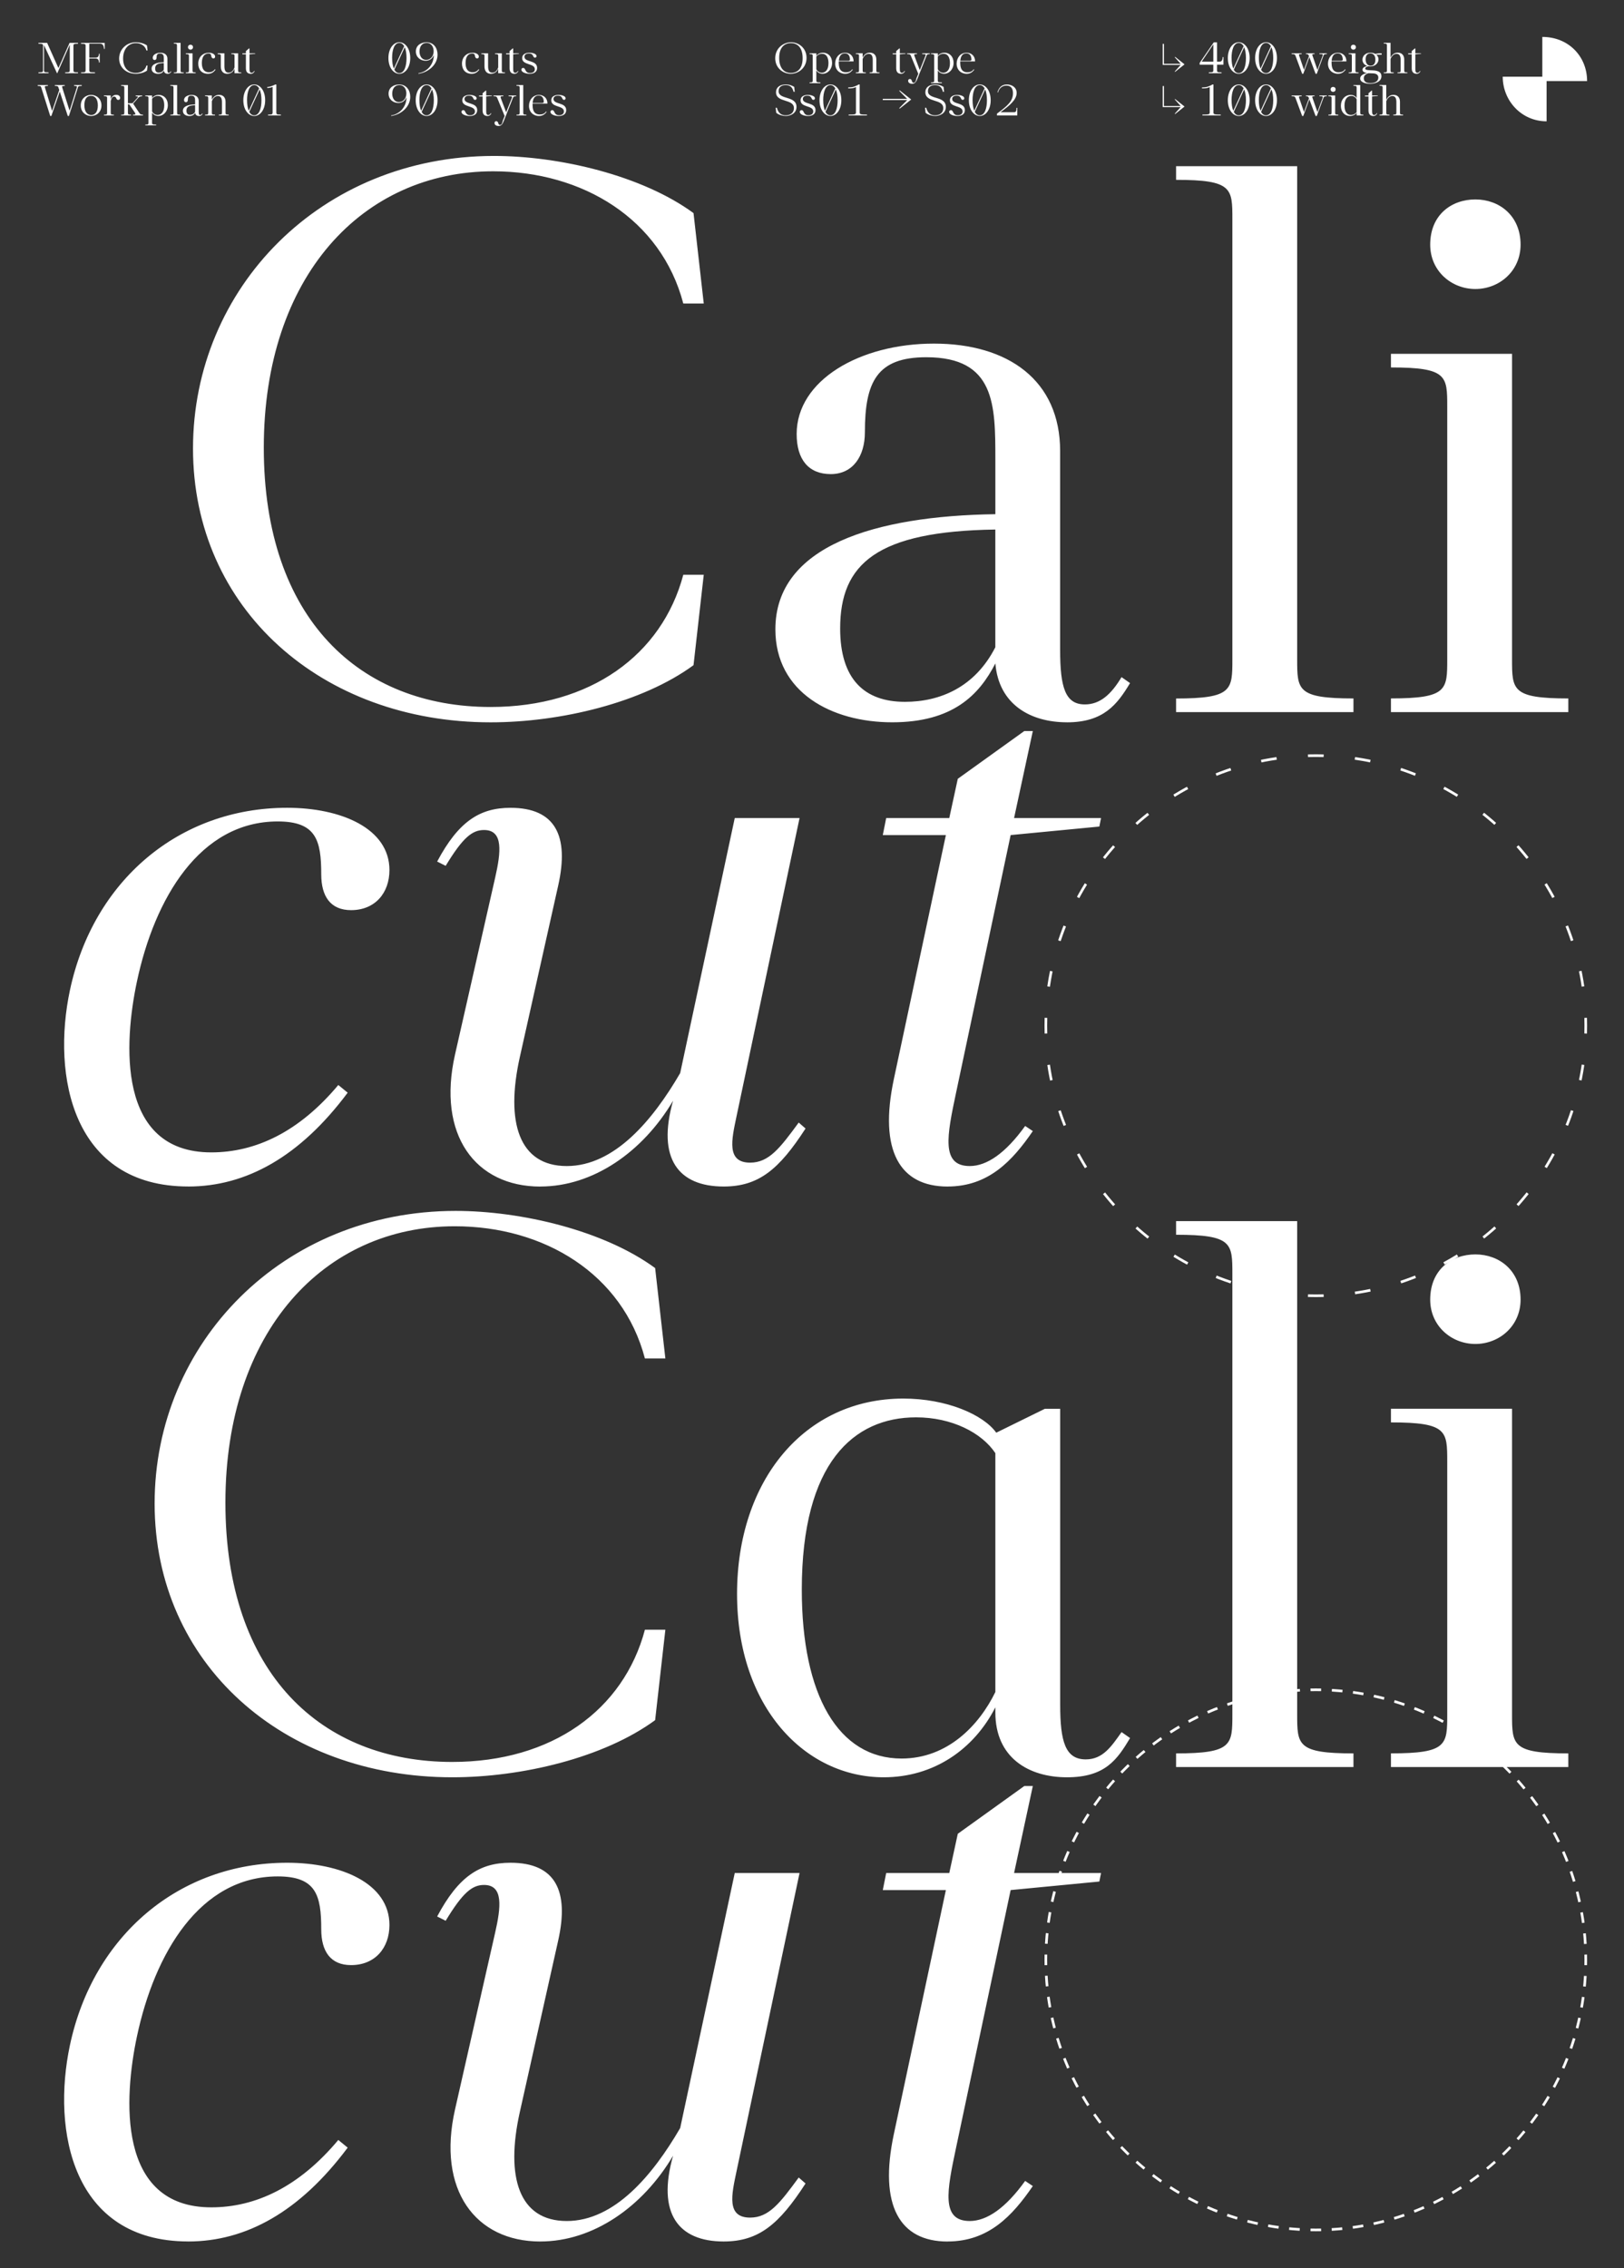 <?xml version="1.0" encoding="UTF-8"?>
<svg id="Calque_1" data-name="Calque 1" xmlns="http://www.w3.org/2000/svg" xmlns:xlink="http://www.w3.org/1999/xlink" viewBox="0 0 616 860">
  <rect x="0" y="0" width="616" height="860" fill="#333333" stroke="none"/>
  <defs>
    <style>
      .cls-1 {
        clip-path: url(#clippath);
      }

      .cls-2, .cls-3, .cls-4, .cls-5 {
        fill: none;
      }

      .cls-2, .cls-6 {
        stroke-width: 0px;
      }

      .cls-7 {
        clip-path: url(#clippath-1);
      }

      .cls-3 {
        stroke-dasharray: 0 0 5.94 11.94;
      }

      .cls-3, .cls-4, .cls-5 {
        stroke: #fff;
        stroke-miterlimit: 1;
      }

      .cls-5 {
        stroke-dasharray: 0 0 4.02 4.02;
      }

      .cls-6 {
        fill: #fff;
      }
    </style>
    <clipPath id="clippath">
      <rect class="cls-2" width="616" height="860"/>
    </clipPath>
    <clipPath id="clippath-1">
      <rect class="cls-2" width="616" height="860"/>
    </clipPath>
  </defs>
  <g class="cls-1">
    <g class="cls-7">
      <path class="cls-6" d="M101.68,43.76h4.86v-.32c-1.73,0-1.73-.18-1.73-.9v-10.51h-.36c-1.15.54-2.14.95-3.08.95v.36c.74,0,1.39-.11,2.03-.38v9.58c0,.72,0,.9-1.73.9v.32ZM94.55,42.43l3.94-8.53c.47,1.06.68,2.52.68,4.1,0,3.08-.83,5.72-2.74,5.72-.83,0-1.44-.49-1.89-1.3M93.7,38c0-3.08.83-5.72,2.74-5.72.79,0,1.4.47,1.84,1.22l-3.92,8.5c-.45-1.04-.65-2.47-.65-4M96.44,43.98c2.23,0,4.14-2.38,4.14-5.98s-1.91-5.98-4.14-5.98-4.14,2.38-4.14,5.98,1.91,5.98,4.14,5.98M77.81,43.76h3.74v-.29c-1.19,0-1.19-.18-1.19-.83v-4.27c.41-1.06,1.17-1.96,2.3-1.96,1.04,0,1.53.76,1.53,2.3v3.92c0,.65,0,.83-1.19.83v.29h3.74v-.29c-1.19,0-1.19-.18-1.19-.83v-4.05c0-1.6-.9-2.61-2.43-2.61-1.3,0-2.12.65-2.77,1.85v-1.64h-2.56v.29c1.19,0,1.19.18,1.19.83v5.33c0,.65,0,.83-1.19.83v.29ZM70.72,42c0-1.37.77-2.05,3.28-2.09v2.48c-.43.85-1.17,1.15-1.91,1.15-.86,0-1.37-.49-1.37-1.55M75.51,43.98c.77,0,1.06-.38,1.33-.83l-.18-.13c-.22.36-.45.58-.77.58-.41,0-.52-.36-.52-1.15v-4.19c0-1.49-1.1-2.27-2.66-2.27s-2.9.77-2.9,1.91c0,.54.25.85.72.85s.72-.38.72-.88c0-1.06.25-1.58,1.3-1.58,1.46,0,1.46,1.01,1.46,2.16v1.15c-2.54.04-4.64.67-4.64,2.43,0,1.33,1.19,1.96,2.47,1.96s1.84-.58,2.18-1.24c.07.86.74,1.24,1.51,1.24M64.63,43.76h3.74v-.29c-1.19,0-1.19-.18-1.19-.83v-10.4h-2.56v.29c1.19,0,1.19.18,1.19.83v9.29c0,.65,0,.83-1.19.83v.29ZM57.69,42.28v-4.84c.38-.52,1.15-1.06,2.18-1.06,1.58,0,2.43,1.35,2.43,3.55,0,2.7-1.28,3.65-2.54,3.65-1.01,0-1.69-.63-2.07-1.3M55.13,47.54h4.1v-.29c-1.55,0-1.55-.18-1.55-.83v-3.71c.4.65,1.19,1.26,2.36,1.26,2,0,3.62-1.73,3.62-4.14s-1.53-3.85-3.46-3.85c-1.08,0-2.02.49-2.52,1.21v-.99h-2.56v.29c1.19,0,1.19.18,1.19.83v9.11c0,.65,0,.83-1.19.83v.29ZM45.97,43.76h3.74v-.29c-1.19,0-1.19-.18-1.19-.83v-3.1h.5l2.09,3.1c.5.74.2.83-.68.83v.29h3.82v-.29c-.85,0-1.06-.13-1.44-.68l-2.32-3.49,2.03-2.3c.41-.47,1.01-.5,1.4-.5v-.29h-2.45v.29c.68,0,1.08.07.77.43l-1.96,2.2h-1.76v-6.88h-2.56v.29c1.19,0,1.19.18,1.19.83v9.29c0,.65,0,.83-1.19.83v.29ZM39.45,43.76h3.74v-.29c-1.19,0-1.19-.18-1.19-.83v-4.36c.29-.94.54-1.66,1.31-1.66,1.01,0,.59,1.26,1.55,1.26.41,0,.7-.25.7-.76,0-.65-.5-1.15-1.46-1.15-1.17,0-1.76.72-2.11,1.66v-1.44h-2.56v.29c1.19,0,1.19.18,1.19.83v5.33c0,.65,0,.83-1.19.83v.29ZM32,39.85c0-2.54,1.1-3.51,2.5-3.51,1.51,0,2.61,1.12,2.61,3.65s-1.1,3.62-2.5,3.62c-1.51,0-2.61-1.22-2.61-3.76M34.56,43.98c1.96,0,3.92-1.4,3.92-4s-1.96-4-3.92-4-3.92,1.4-3.92,4,1.96,4,3.92,4M22.19,33.28l.29.85-2.72,7.94-2.68-8.78c-.16-.56-.14-.72,1.08-.72v-.32h-3.85v.32c1.12,0,1.19.14,1.37.72l3.37,10.69h.43l3.19-9.25,3.04,9.25h.43l3.37-10.69c.18-.56.23-.72,1.49-.72v-.32h-2.88v.32c1.15,0,1.17.16.99.72l-2.72,8.69-2.75-8.69c-.18-.56-.18-.72.9-.72v-.32h-3.73v.32c1.12,0,1.19.14,1.39.72"/>
      <path class="cls-6" d="M95.09,27.98c.83,0,1.17-.4,1.49-.97l-.18-.11c-.27.5-.59.7-.99.7-.67,0-.77-.58-.77-1.6v-5.44l2.16-.18v-.18h-2.16v-1.84h-.18l-1.19,1.01v.83h-1.33v.36h1.33v5.33c0,1.4.68,2.09,1.82,2.09M86.18,27.98c1.37,0,2.34-.77,2.77-1.93v1.71h2.56v-.29c-1.19,0-1.19-.18-1.19-.83v-6.44h-2.56v.29c1.19,0,1.19.18,1.19.83v4.27c-.41,1.06-1.04,1.96-2.21,1.96s-1.62-.79-1.62-2.48v-4.86h-2.56v.29c1.19,0,1.19.18,1.19.83v3.87c0,1.71.88,2.79,2.43,2.79M78.85,27.98c1.13,0,2.11-.4,2.9-1.58l-.22-.16c-.67.92-1.48,1.17-2.27,1.17-1.55,0-2.7-.95-2.7-3.51,0-2.38.99-3.62,2.56-3.62.81,0,.92.4,1.06,1.13.07.4.31.74.77.74.36,0,.65-.22.65-.67,0-.9-1.08-1.49-2.39-1.49-2.16,0-4.01,1.53-4.01,4.16,0,2.25,1.35,3.83,3.65,3.83M71.31,17.9c0,.56.45.94.95.94s.95-.38.95-.94c0-.61-.45-.95-.95-.95s-.95.32-.95.95M70.48,27.76h3.74v-.29c-1.19,0-1.19-.18-1.19-.83v-6.44h-2.56v.29c1.19,0,1.19.18,1.19.83v5.33c0,.65,0,.83-1.19.83v.29ZM65.95,27.76h3.74v-.29c-1.19,0-1.19-.18-1.19-.83v-10.4h-2.56v.29c1.19,0,1.19.18,1.19.83v9.29c0,.65,0,.83-1.19.83v.29ZM58.85,26c0-1.37.77-2.05,3.28-2.09v2.48c-.43.85-1.17,1.15-1.91,1.15-.86,0-1.37-.49-1.37-1.55M63.64,27.98c.77,0,1.06-.38,1.33-.83l-.18-.13c-.22.36-.45.58-.77.58-.41,0-.52-.36-.52-1.15v-4.19c0-1.49-1.1-2.27-2.66-2.27s-2.9.77-2.9,1.91c0,.54.25.85.72.85s.72-.38.72-.88c0-1.06.25-1.58,1.3-1.58,1.46,0,1.46,1.01,1.46,2.16v1.15c-2.54.04-4.64.67-4.64,2.43,0,1.33,1.19,1.96,2.47,1.96s1.84-.58,2.18-1.24c.07.86.74,1.24,1.51,1.24M51.48,27.98c1.48,0,3.2-.41,4.28-1.21l.22-1.91h-.43c-.45,1.69-1.96,2.79-4.07,2.79-2.75,0-4.79-1.85-4.79-5.47s2.09-5.83,4.84-5.83c1.89,0,3.55,1.01,4.01,2.79h.43l-.22-1.91c-1.08-.79-2.83-1.21-4.21-1.21-3.65,0-6.35,2.79-6.35,6.17s2.72,5.78,6.28,5.78M30.74,27.76h5.29v-.32c-2.16,0-2.16-.18-2.16-.9v-4.37h2.32c.59,0,1.33.14,1.33,1.53h.29v-3.31h-.29c0,1.31-.74,1.48-1.33,1.48h-2.32v-5.33h3.91c.61,0,1.51,0,1.69,2.02h.25v-2.3h-8.98v.32c1.73,0,1.73.18,1.73.9v9.07c0,.72,0,.9-1.73.9v.32ZM14.58,27.76h3.82v-.32c-1.73,0-1.73-.18-1.73-.9v-9.47l4.95,10.69h.11l4.73-10.8v9.58c0,.72,0,.9-1.73.9v.32h4.86v-.32c-1.73,0-1.73-.18-1.73-.9v-9.07c0-.72,0-.9,1.73-.9v-.32h-3.2l-4.23,9.56-4.28-9.56h-3.29v.32c1.73,0,1.73.18,1.73.9v9.07c0,.72,0,.9-1.73.9v.32Z"/>
      <path class="cls-6" d="M523.28,43.76h3.74v-.29c-1.19,0-1.19-.18-1.19-.83v-4.27c.41-1.06,1.17-1.96,2.3-1.96,1.04,0,1.53.76,1.53,2.3v3.92c0,.65,0,.83-1.19.83v.29h3.74v-.29c-1.19,0-1.19-.18-1.19-.83v-4.05c0-1.6-.9-2.61-2.43-2.61-1.3,0-2.12.65-2.77,1.85v-5.6h-2.56v.29c1.19,0,1.19.18,1.19.83v9.29c0,.65,0,.83-1.19.83v.29ZM520.9,43.98c.83,0,1.17-.4,1.49-.97l-.18-.11c-.27.5-.59.7-.99.7-.67,0-.77-.58-.77-1.6v-5.44l2.16-.18v-.18h-2.16v-1.84h-.18l-1.19,1.01v.83h-1.33v.36h1.33v5.33c0,1.4.68,2.09,1.82,2.09M509.98,40.03c0-2.7,1.26-3.65,2.59-3.65.94,0,1.62.49,2.02,1.26v4.9c-.4.52-1.15,1.04-2.18,1.04-1.58,0-2.43-1.35-2.43-3.55M512.07,43.98c1.06,0,2.02-.49,2.52-1.19v.97h2.56v-.29c-1.19,0-1.19-.18-1.19-.83v-10.4h-2.56v.29c1.19,0,1.19.18,1.19.83v3.85c-.38-.7-1.15-1.22-2.29-1.22-2.11,0-3.69,1.73-3.69,4.14s1.53,3.85,3.46,3.85M504.72,33.9c0,.56.45.94.95.94s.95-.38.95-.94c0-.61-.45-.95-.95-.95s-.95.32-.95.95M503.89,43.76h3.74v-.29c-1.19,0-1.19-.18-1.19-.83v-6.44h-2.56v.29c1.19,0,1.19.18,1.19.83v5.33c0,.65,0,.83-1.19.83v.29ZM496.49,37.21l.02.04-1.89,5.22-1.8-5.26c-.22-.61-.25-.72.9-.72v-.29h-3.78v.29c1.12,0,1.26.16,1.48.72l2.5,6.77h.43l2.3-6.32,2.36,6.32h.45l2.5-6.77c.22-.58.38-.72,1.31-.72v-.29h-2.79v.29c1.39,0,1.4.07,1.17.72l-1.93,5.29-1.84-5.29c-.22-.61-.23-.72.72-.72v-.29h-3.24v.29c.79,0,.88.11,1.12.72M478.33,42.43l3.94-8.53c.47,1.06.68,2.52.68,4.1,0,3.08-.83,5.72-2.74,5.72-.83,0-1.44-.49-1.89-1.3M477.49,38c0-3.08.83-5.72,2.74-5.72.79,0,1.4.47,1.84,1.22l-3.92,8.5c-.45-1.04-.65-2.47-.65-4M480.22,43.98c2.23,0,4.14-2.38,4.14-5.98s-1.91-5.98-4.14-5.98-4.14,2.38-4.14,5.98,1.91,5.98,4.14,5.98M467.98,42.43l3.94-8.53c.47,1.06.68,2.52.68,4.1,0,3.08-.83,5.72-2.74,5.72-.83,0-1.44-.49-1.89-1.3M467.14,38c0-3.08.83-5.72,2.74-5.72.79,0,1.4.47,1.84,1.22l-3.92,8.5c-.45-1.04-.65-2.47-.65-4M469.87,43.98c2.23,0,4.14-2.38,4.14-5.98s-1.91-5.98-4.14-5.98-4.14,2.38-4.14,5.98,1.91,5.98,4.14,5.98M456.09,43.76h6.95v-.32c-2.77,0-2.77-.18-2.77-.9v-10.51h-.36c-1.15.65-2.14,1.13-3.98,1.13v.36c1.53,0,2.27-.16,2.93-.52v9.54c0,.72,0,.9-2.77.9v.32ZM441.49,32.62h-.47v7.99h6.82l-2.27,2.52.18.11,3.56-2.84-3.56-2.84-.18.11,2.27,2.52h-6.35v-7.56Z"/>
      <path class="cls-6" d="M537.3,27.98c.83,0,1.17-.4,1.49-.97l-.18-.11c-.27.5-.59.7-.99.7-.67,0-.77-.58-.77-1.6v-5.44l2.16-.18v-.18h-2.16v-1.84h-.18l-1.19,1.01v.83h-1.33v.36h1.33v5.33c0,1.4.68,2.09,1.82,2.09M524.9,27.76h3.74v-.29c-1.19,0-1.19-.18-1.19-.83v-4.27c.41-1.06,1.17-1.96,2.3-1.96,1.04,0,1.53.76,1.53,2.3v3.92c0,.65,0,.83-1.19.83v.29h3.74v-.29c-1.19,0-1.19-.18-1.19-.83v-4.05c0-1.6-.9-2.61-2.43-2.61-1.3,0-2.12.65-2.77,1.85v-5.6h-2.56v.29c1.19,0,1.19.18,1.19.83v9.29c0,.65,0,.83-1.19.83v.29ZM517.99,22.5c0-1.62.85-2.27,1.84-2.27s1.87.74,1.87,2.38-.81,2.32-1.8,2.32c-1.04,0-1.91-.79-1.91-2.43M517.3,29.69c0-.92.54-1.57,1.8-1.94.09.02.18.02.27.02l1.15.04c.74.02,2.29.09,2.29,1.62,0,1.33-1.17,2.09-2.99,2.09s-2.52-.74-2.52-1.82M519.62,31.76c2.11,0,4.37-.79,4.37-2.88,0-1.48-1.19-2.11-3.19-2.2l-1.17-.05c-1.08-.05-1.78-.13-1.78-.67,0-.45.63-.7,1.22-.83.23.04.47.05.7.05,1.85,0,3.11-1.24,3.11-2.68,0-.7-.31-1.31-.81-1.76h2.02l-.05-.54h-.88l-1.51.23c-.5-.29-1.12-.45-1.82-.45-2.03,0-3.04,1.37-3.04,2.66,0,1.1.7,2,1.84,2.36-1.22.31-1.82.76-1.82,1.42s.56,1.12,1.78,1.28c-1.19.2-2.66.86-2.66,2.05,0,1.4,1.89,2,3.69,2M512.41,17.9c0,.56.45.94.95.94s.95-.38.95-.94c0-.61-.45-.95-.95-.95s-.95.32-.95.95M511.58,27.76h3.74v-.29c-1.19,0-1.19-.18-1.19-.83v-6.44h-2.56v.29c1.19,0,1.19.18,1.19.83v5.33c0,.65,0,.83-1.19.83v.29ZM505.1,23.04c.13-1.71.81-2.81,2.27-2.81,1.12,0,1.96.65,1.96,2.56l-.47.25h-3.76ZM507.48,27.98c1.31,0,2.21-.56,2.92-1.58l-.2-.14c-.59.85-1.39,1.15-2.39,1.15-1.24,0-2.74-.47-2.74-3.64,0-.18,0-.34.02-.5h5.62c0-2.03-1.39-3.28-3.22-3.28-2.29,0-3.78,1.89-3.78,4.16s1.62,3.83,3.78,3.83M496.49,21.21l.02.04-1.89,5.22-1.8-5.26c-.22-.61-.25-.72.9-.72v-.29h-3.78v.29c1.12,0,1.26.16,1.48.72l2.5,6.77h.43l2.3-6.32,2.36,6.32h.45l2.5-6.77c.22-.58.38-.72,1.31-.72v-.29h-2.79v.29c1.39,0,1.4.07,1.17.72l-1.93,5.29-1.84-5.29c-.22-.61-.23-.72.72-.72v-.29h-3.24v.29c.79,0,.88.11,1.12.72M478.33,26.43l3.94-8.53c.47,1.06.68,2.52.68,4.1,0,3.08-.83,5.72-2.74,5.72-.83,0-1.44-.49-1.89-1.3M477.49,22c0-3.08.83-5.72,2.74-5.72.79,0,1.4.47,1.84,1.22l-3.92,8.5c-.45-1.04-.65-2.47-.65-4M480.22,27.98c2.23,0,4.14-2.38,4.14-5.98s-1.91-5.98-4.14-5.98-4.14,2.38-4.14,5.98,1.91,5.98,4.14,5.98M467.98,26.43l3.94-8.53c.47,1.06.68,2.52.68,4.1,0,3.08-.83,5.72-2.74,5.72-.83,0-1.44-.49-1.89-1.3M467.14,22c0-3.08.83-5.72,2.74-5.72.79,0,1.4.47,1.84,1.22l-3.92,8.5c-.45-1.04-.65-2.47-.65-4M469.87,27.98c2.23,0,4.14-2.38,4.14-5.98s-1.91-5.98-4.14-5.98-4.14,2.38-4.14,5.98,1.91,5.98,4.14,5.98M455.82,23.37l4.41-6.55v6.55h-4.41ZM458.52,27.44v.32h4.82v-.32c-1.71,0-1.71-.18-1.71-.83v-2.09h2.43v-2.88h-.29c0,1.19-.5,1.73-1.04,1.73h-1.1v-7.31h-1.24l-5.35,7.79v.67h5.18v2.09c0,.65,0,.83-1.71.83M441.49,16.62h-.47v7.99h6.82l-2.27,2.52.18.11,3.56-2.84-3.56-2.84-.18.11,2.27,2.52h-6.35v-7.56Z"/>
      <path class="cls-6" d="M211.92,43.98c1.66,0,2.84-.7,2.84-2.23,0-3.08-4.81-2.03-4.81-4.23,0-.86.76-1.24,1.71-1.24,1.94,0,1.33,1.58,2.29,1.58.41,0,.59-.29.59-.59,0-.83-1.37-1.28-2.68-1.28-1.6,0-2.77.67-2.77,2.05,0,2.79,4.81,1.84,4.81,4.21,0,.95-.77,1.44-1.82,1.44-2.07,0-1.55-1.93-2.59-1.93-.32,0-.7.18-.7.65,0,.95,1.58,1.57,3.13,1.57M202.04,39.04c.12-1.71.81-2.81,2.27-2.81,1.12,0,1.96.65,1.96,2.56l-.47.25h-3.76ZM204.42,43.98c1.31,0,2.21-.56,2.92-1.58l-.2-.14c-.59.85-1.39,1.15-2.39,1.15-1.24,0-2.74-.47-2.74-3.64,0-.18,0-.34.02-.5h5.62c0-2.03-1.39-3.28-3.22-3.28-2.29,0-3.78,1.89-3.78,4.16s1.62,3.83,3.78,3.83M195.92,43.76h3.74v-.29c-1.19,0-1.19-.18-1.19-.83v-10.4h-2.56v.29c1.19,0,1.19.18,1.19.83v9.29c0,.65,0,.83-1.19.83v.29ZM189.06,47.76c.9,0,1.46-.43,2-1.8l3.42-8.64c.23-.59.34-.83,1.31-.83v-.29h-2.88v.29c1.49,0,1.44.14,1.17.83l-2.09,5.26-1.98-5.26c-.27-.74-.2-.83.9-.83v-.29h-3.71v.29c1.12,0,1.21.18,1.48.83l2.74,6.68-.72,1.75c-.22,1.39-.68,1.62-1.06,1.62s-.52-.23-.65-.68c-.14-.52-.38-.74-.76-.74s-.65.25-.65.68c0,.72.63,1.13,1.48,1.13M184.87,43.98c.83,0,1.17-.4,1.49-.97l-.18-.11c-.27.5-.59.7-.99.7-.67,0-.77-.58-.77-1.6v-5.44l2.16-.18v-.18h-2.16v-1.84h-.18l-1.19,1.01v.83h-1.33v.36h1.33v5.33c0,1.4.68,2.09,1.82,2.09M178.17,43.98c1.66,0,2.84-.7,2.84-2.23,0-3.08-4.81-2.03-4.81-4.23,0-.86.76-1.24,1.71-1.24,1.94,0,1.33,1.58,2.29,1.58.41,0,.59-.29.59-.59,0-.83-1.37-1.28-2.68-1.28-1.6,0-2.77.67-2.77,2.05,0,2.79,4.81,1.84,4.81,4.21,0,.95-.77,1.44-1.82,1.44-2.07,0-1.55-1.93-2.59-1.93-.32,0-.7.18-.7.65,0,.95,1.58,1.57,3.13,1.57M159.93,42.43l3.94-8.53c.47,1.06.68,2.52.68,4.1,0,3.08-.83,5.72-2.74,5.72-.83,0-1.44-.49-1.89-1.3M159.08,38c0-3.08.83-5.72,2.74-5.72.79,0,1.4.47,1.84,1.22l-3.92,8.5c-.45-1.04-.65-2.47-.65-4M161.82,43.98c2.23,0,4.14-2.38,4.14-5.98s-1.91-5.98-4.14-5.98-4.14,2.38-4.14,5.98,1.91,5.98,4.14,5.98M148.78,35.46c0-1.71.88-3.19,2.68-3.19,1.93,0,2.68,1.71,2.68,3.15,0,1.8-1.13,3.28-2.83,3.28s-2.54-1.51-2.54-3.24M148.37,43.76v.22c4.03-.61,7.24-3.6,7.24-7.27,0-2.41-1.37-4.68-4.21-4.68-2,0-4.01,1.12-4.01,3.47,0,2.16,1.69,3.53,3.69,3.53,1.6,0,2.59-.86,3.13-2.18-.04,3.76-2.7,6.46-5.83,6.91"/>
      <path class="cls-6" d="M200.89,27.98c1.66,0,2.84-.7,2.84-2.23,0-3.08-4.81-2.03-4.81-4.23,0-.86.76-1.24,1.71-1.24,1.94,0,1.33,1.58,2.29,1.58.41,0,.59-.29.59-.59,0-.83-1.37-1.28-2.68-1.28-1.6,0-2.77.67-2.77,2.05,0,2.79,4.81,1.84,4.81,4.21,0,.95-.77,1.44-1.82,1.44-2.07,0-1.55-1.93-2.59-1.93-.32,0-.7.18-.7.65,0,.95,1.58,1.57,3.13,1.57M195.11,27.98c.83,0,1.17-.4,1.49-.97l-.18-.11c-.27.5-.59.7-.99.7-.67,0-.77-.58-.77-1.6v-5.44l2.16-.18v-.18h-2.16v-1.84h-.18l-1.19,1.01v.83h-1.33v.36h1.33v5.33c0,1.4.68,2.09,1.82,2.09M186.2,27.98c1.37,0,2.34-.77,2.77-1.93v1.71h2.56v-.29c-1.19,0-1.19-.18-1.19-.83v-6.44h-2.56v.29c1.19,0,1.19.18,1.19.83v4.27c-.41,1.06-1.04,1.96-2.21,1.96s-1.62-.79-1.62-2.48v-4.86h-2.56v.29c1.19,0,1.19.18,1.19.83v3.87c0,1.71.88,2.79,2.43,2.79M178.88,27.98c1.13,0,2.11-.4,2.9-1.58l-.22-.16c-.67.92-1.48,1.17-2.27,1.17-1.55,0-2.7-.95-2.7-3.51,0-2.38.99-3.62,2.56-3.62.81,0,.92.4,1.06,1.13.07.4.31.74.77.74.36,0,.65-.22.65-.67,0-.9-1.08-1.49-2.39-1.49-2.16,0-4.01,1.53-4.01,4.16,0,2.25,1.35,3.83,3.65,3.83M159.13,19.46c0-1.71.88-3.19,2.68-3.19,1.93,0,2.68,1.71,2.68,3.15,0,1.8-1.13,3.28-2.83,3.28s-2.54-1.51-2.54-3.24M158.72,27.76v.22c4.03-.61,7.24-3.6,7.24-7.27,0-2.41-1.37-4.68-4.21-4.68-2,0-4.01,1.12-4.01,3.47,0,2.16,1.69,3.53,3.69,3.53,1.6,0,2.59-.86,3.13-2.18-.04,3.76-2.7,6.46-5.83,6.91M149.58,26.43l3.94-8.53c.47,1.06.68,2.52.68,4.1,0,3.08-.83,5.72-2.74,5.72-.83,0-1.44-.49-1.89-1.3M148.73,22c0-3.08.83-5.72,2.74-5.72.79,0,1.4.47,1.84,1.22l-3.92,8.5c-.45-1.04-.65-2.47-.65-4M151.47,27.98c2.23,0,4.14-2.38,4.14-5.98s-1.91-5.98-4.14-5.98-4.14,2.38-4.14,5.98,1.91,5.98,4.14,5.98"/>
      <path class="cls-6" d="M378.15,43.09v.67h7.72v-2.88h-.29c0,1.19-.22,1.66-.9,1.66h-5.17c3.22-2.36,6.12-4.63,6.12-7.31,0-2.12-1.84-3.2-3.71-3.2-2.09,0-3.11,1.35-3.58,2.97l.22.05c.38-1.39,1.39-2.59,3.19-2.59,1.93,0,2.48,1.37,2.48,2.88,0,3.04-2.07,4.77-6.08,7.76M369.74,42.43l3.94-8.53c.47,1.06.68,2.52.68,4.1,0,3.08-.83,5.72-2.74,5.72-.83,0-1.44-.49-1.89-1.3M368.9,38c0-3.08.83-5.72,2.74-5.72.79,0,1.4.47,1.84,1.22l-3.92,8.5c-.45-1.04-.65-2.47-.65-4M371.64,43.98c2.23,0,4.14-2.38,4.14-5.98s-1.91-5.98-4.14-5.98-4.14,2.38-4.14,5.98,1.91,5.98,4.14,5.98M363.14,43.98c1.66,0,2.84-.7,2.84-2.23,0-3.08-4.81-2.03-4.81-4.23,0-.86.76-1.24,1.71-1.24,1.94,0,1.33,1.58,2.29,1.58.41,0,.59-.29.59-.59,0-.83-1.37-1.28-2.68-1.28-1.6,0-2.77.67-2.77,2.05,0,2.79,4.81,1.84,4.81,4.21,0,.95-.77,1.44-1.82,1.44-2.07,0-1.55-1.93-2.59-1.93-.32,0-.7.18-.7.65,0,.95,1.58,1.57,3.13,1.57M354.7,43.98c1.8,0,4.07-1.01,4.07-3.44,0-4.34-6.79-2.61-6.79-5.98,0-1.42.94-2.29,2.68-2.29s2.57.85,3.01,2.54h.43l-.2-1.87c-1.04-.63-2.02-.92-3.17-.92-2.2,0-3.73,1.06-3.73,2.95,0,4.09,6.79,2.38,6.79,6.01,0,1.98-1.51,2.74-3.11,2.74-1.85,0-2.88-1.03-3.35-2.86h-.45l.2,1.89c.95.86,2.56,1.22,3.62,1.22M334.84,37.95h9.27l-3.02,3.06.18.18,4.36-3.46-4.36-3.46-.18.18,3.02,3.06h-9.27v.43ZM321.9,43.76h6.95v-.32c-2.77,0-2.77-.18-2.77-.9v-10.51h-.36c-1.15.65-2.14,1.13-3.98,1.13v.36c1.53,0,2.27-.16,2.93-.52v9.54c0,.72,0,.9-2.77.9v.32ZM313.1,42.43l3.94-8.53c.47,1.06.68,2.52.68,4.1,0,3.08-.83,5.72-2.74,5.72-.83,0-1.44-.49-1.89-1.3M312.25,38c0-3.08.83-5.72,2.74-5.72.79,0,1.4.47,1.84,1.22l-3.92,8.5c-.45-1.04-.65-2.47-.65-4M314.99,43.98c2.23,0,4.14-2.38,4.14-5.98s-1.91-5.98-4.14-5.98-4.14,2.38-4.14,5.98,1.91,5.98,4.14,5.98M306.49,43.98c1.66,0,2.84-.7,2.84-2.23,0-3.08-4.81-2.03-4.81-4.23,0-.86.76-1.24,1.71-1.24,1.94,0,1.33,1.58,2.29,1.58.41,0,.59-.29.59-.59,0-.83-1.37-1.28-2.68-1.28-1.6,0-2.77.67-2.77,2.05,0,2.79,4.81,1.84,4.81,4.21,0,.95-.77,1.44-1.82,1.44-2.07,0-1.55-1.93-2.59-1.93-.32,0-.7.18-.7.65,0,.95,1.58,1.57,3.13,1.57M298.05,43.98c1.8,0,4.07-1.01,4.07-3.44,0-4.34-6.79-2.61-6.79-5.98,0-1.42.94-2.29,2.68-2.29s2.57.85,3.01,2.54h.43l-.2-1.87c-1.04-.63-2.02-.92-3.17-.92-2.2,0-3.73,1.06-3.73,2.95,0,4.09,6.79,2.38,6.79,6.01,0,1.98-1.51,2.74-3.11,2.74-1.85,0-2.88-1.03-3.35-2.86h-.45l.2,1.89c.95.86,2.56,1.22,3.62,1.22"/>
      <path class="cls-6" d="M364.26,23.04c.13-1.71.81-2.81,2.27-2.81,1.12,0,1.96.65,1.96,2.56l-.47.25h-3.76ZM366.63,27.98c1.31,0,2.21-.56,2.92-1.58l-.2-.14c-.59.85-1.39,1.15-2.39,1.15-1.24,0-2.74-.47-2.74-3.64,0-.18,0-.34.02-.5h5.62c0-2.03-1.39-3.28-3.22-3.28-2.29,0-3.78,1.89-3.78,4.16s1.62,3.83,3.78,3.83M355.72,26.28v-4.84c.38-.52,1.15-1.06,2.18-1.06,1.58,0,2.43,1.35,2.43,3.55,0,2.7-1.28,3.65-2.54,3.65-1.01,0-1.69-.63-2.07-1.3M353.17,31.54h4.1v-.29c-1.55,0-1.55-.18-1.55-.83v-3.71c.4.65,1.19,1.26,2.36,1.26,2,0,3.62-1.73,3.62-4.14s-1.53-3.85-3.46-3.85c-1.08,0-2.02.49-2.52,1.21v-.99h-2.56v.29c1.19,0,1.19.18,1.19.83v9.11c0,.65,0,.83-1.19.83v.29ZM345.95,31.76c.9,0,1.46-.43,2-1.8l3.42-8.64c.23-.59.34-.83,1.31-.83v-.29h-2.88v.29c1.49,0,1.44.14,1.17.83l-2.09,5.26-1.98-5.26c-.27-.74-.2-.83.9-.83v-.29h-3.71v.29c1.12,0,1.21.18,1.48.83l2.74,6.68-.72,1.75c-.22,1.39-.68,1.62-1.06,1.62s-.52-.23-.65-.68c-.14-.52-.38-.74-.76-.74s-.65.25-.65.68c0,.72.63,1.13,1.48,1.13M341.76,27.98c.83,0,1.17-.4,1.49-.97l-.18-.11c-.27.5-.59.7-.99.7-.67,0-.77-.58-.77-1.6v-5.44l2.16-.18v-.18h-2.16v-1.84h-.18l-1.19,1.01v.83h-1.33v.36h1.33v5.33c0,1.4.68,2.09,1.82,2.09M324.66,27.76h3.74v-.29c-1.19,0-1.19-.18-1.19-.83v-4.27c.41-1.06,1.17-1.96,2.3-1.96,1.04,0,1.53.76,1.53,2.3v3.92c0,.65,0,.83-1.19.83v.29h3.74v-.29c-1.19,0-1.19-.18-1.19-.83v-4.05c0-1.6-.9-2.61-2.43-2.61-1.3,0-2.12.65-2.77,1.85v-1.64h-2.56v.29c1.19,0,1.19.18,1.19.83v5.33c0,.65,0,.83-1.19.83v.29ZM318.18,23.04c.13-1.71.81-2.81,2.27-2.81,1.12,0,1.96.65,1.96,2.56l-.47.25h-3.76ZM320.55,27.98c1.31,0,2.21-.56,2.92-1.58l-.2-.14c-.59.85-1.39,1.15-2.39,1.15-1.24,0-2.74-.47-2.74-3.64,0-.18,0-.34.02-.5h5.62c0-2.03-1.39-3.28-3.22-3.28-2.29,0-3.78,1.89-3.78,4.16s1.62,3.83,3.78,3.83M309.64,26.28v-4.84c.38-.52,1.15-1.06,2.18-1.06,1.58,0,2.43,1.35,2.43,3.55,0,2.7-1.28,3.65-2.54,3.65-1.01,0-1.69-.63-2.07-1.3M307.09,31.54h4.1v-.29c-1.55,0-1.55-.18-1.55-.83v-3.71c.4.65,1.19,1.26,2.36,1.26,2,0,3.62-1.73,3.62-4.14s-1.53-3.85-3.46-3.85c-1.08,0-2.02.49-2.52,1.21v-.99h-2.56v.29c1.19,0,1.19.18,1.19.83v9.11c0,.65,0,.83-1.19.83v.29ZM295.55,21.95c0-3.85,1.87-5.6,4.45-5.6,2.88,0,4.45,2.16,4.45,5.71,0,3.85-1.87,5.6-4.45,5.6-2.88,0-4.45-2.16-4.45-5.71M299.94,27.98c3.01,0,5.99-2.32,5.99-6.03s-2.92-5.92-5.89-5.92-5.99,2.32-5.99,6.03,2.92,5.92,5.89,5.92"/>
      <path class="cls-6" d="M542.49,92.76c0,10.03,8.09,16.82,17.14,16.82s17.14-6.79,17.14-16.82c0-11-8.09-17.14-17.14-17.14s-17.14,5.82-17.14,17.14M527.61,270h67.27v-5.18c-21.35,0-21.35-3.23-21.35-14.88v-115.79h-45.93v5.17c21.35,0,21.35,3.23,21.35,14.88v95.73c0,11.64,0,14.88-21.35,14.88v5.18ZM446.11,270h67.27v-5.18c-21.35,0-21.35-3.23-21.35-14.88V63.01h-45.93v5.18c21.35,0,21.35,3.23,21.35,14.88v166.89c0,11.64,0,14.88-21.35,14.88v5.18ZM318.68,238.3c0-24.58,13.91-36.87,58.86-37.52v44.63c-7.76,15.2-21.02,20.7-34.28,20.7-15.52,0-24.58-8.73-24.58-27.82M404.71,273.88c13.91,0,19.08-6.79,23.93-14.88l-3.23-2.26c-3.88,6.47-8.09,10.35-13.91,10.35-7.44,0-9.38-6.47-9.38-20.7v-75.36c0-26.84-19.73-40.75-47.87-40.75s-52.07,13.91-52.07,34.28c0,9.7,4.53,15.2,12.94,15.2s12.94-6.79,12.94-15.85c0-19.08,4.53-28.46,23.29-28.46,26.2,0,26.2,18.11,26.2,38.81v20.7c-45.6.65-83.44,11.97-83.44,43.66,0,23.93,21.35,35.25,44.31,35.25s32.99-10.35,39.13-22.32c1.29,15.52,13.26,22.32,27.17,22.32M186.08,273.88c26.52,0,57.57-7.44,76.98-21.67l3.88-34.28h-7.76c-8.08,30.4-35.25,50.13-73.09,50.13-49.48,0-86.03-33.31-86.03-98.32s37.52-104.79,87-104.79c33.96,0,63.71,18.11,72.12,50.13h7.76l-3.88-34.28c-19.41-14.23-50.78-21.67-75.68-21.67-65.66,0-114.17,50.13-114.17,110.93s48.84,103.82,112.88,103.82"/>
      <path class="cls-6" d="M542.49,492.76c0,10.03,8.09,16.82,17.14,16.82s17.14-6.79,17.14-16.82c0-11-8.09-17.14-17.14-17.14s-17.14,5.82-17.14,17.14M527.61,670h67.27v-5.18c-21.35,0-21.35-3.23-21.35-14.88v-115.79h-45.93v5.17c21.35,0,21.35,3.24,21.35,14.88v95.73c0,11.64,0,14.88-21.35,14.88v5.18ZM446.11,670h67.27v-5.18c-21.35,0-21.35-3.23-21.35-14.88v-186.94h-45.93v5.17c21.35,0,21.35,3.23,21.35,14.88v166.89c0,11.64,0,14.88-21.35,14.88v5.18ZM304.13,602.73c0-48.19,19.73-65.33,43.34-65.33,13.58,0,24.9,5.82,30.08,13.58v90.56c-6.14,12.61-18.11,25.23-35.58,25.23-23.93,0-37.84-23.93-37.84-64.04M335.18,673.88c19.08,0,34.28-10.67,42.37-26.52v1.94c0,17.14,12.61,24.58,27.17,24.58s19.08-6.79,23.93-14.88l-3.23-2.26c-3.88,5.5-7.12,10.35-13.58,10.35-7.76,0-9.7-6.79-9.7-20.7v-112.23h-5.82l-18.43,9.06c-4.85-6.79-18.76-12.94-35.25-12.94-37.52,0-63.07,31.05-63.07,74.06s25.87,69.54,55.63,69.54M171.52,673.88c26.52,0,57.57-7.44,76.98-21.67l3.88-34.28h-7.76c-8.08,30.4-35.25,50.13-73.09,50.13-49.48,0-86.03-33.31-86.03-98.32s37.52-104.79,87-104.79c33.96,0,63.71,18.11,72.12,50.13h7.76l-3.88-34.28c-19.41-14.23-50.78-21.67-75.68-21.67-65.66,0-114.17,50.13-114.17,110.93s48.84,103.82,112.88,103.82"/>
      <path class="cls-6" d="M359.42,449.88c15.52,0,24.58-9.7,32.34-21.02l-2.91-1.94c-7.44,10.35-14.55,15.2-21.02,15.2-11,0-8.61-11.61-5.18-27.81l20.7-97.68,33.64-3.23.65-3.23h-32.99l7.11-32.99h-3.23l-25.23,18.11-3.23,14.88h-23.93l-1.29,6.47h23.93l-19.73,92.5c-5.79,27.17,2.26,40.75,20.38,40.75h0ZM204.97,449.88c19.92,0,38.78-13,50.33-32.51-6.21,21.92,2.02,32.51,19.2,32.51,13.26,0,21.02-6.47,31.05-21.99l-2.59-2.26c-7.11,9.7-11.32,15.2-18.43,15.2-9.06,0-7.02-8.71-5.18-17.46l23.93-113.2h-24.58l-20.7,96.7c-10.35,17.79-24.9,35.25-43.02,35.25s-23.34-16.58-17.79-41.39l14.55-65.01c4.18-18.69-.97-29.43-18.11-29.43-11.64,0-19.73,5.17-27.81,20.38l3.23,1.62c6.47-10.67,10.03-13.58,14.55-13.58,7.44,0,6.4,8.46,4.21,18.11l-15.2,66.95c-6.95,30.62,7.76,50.13,32.34,50.13h0ZM71.4,449.88c21.99,0,42.37-11.32,60.48-35.58l-3.56-2.91c-14.88,17.79-31.37,25.55-48.19,25.55-36.01,0-33.05-41.92-28.19-64.78,6.69-31.51,23.85-60.7,53.41-60.7,14.56,0,16.5,7.11,16.5,20.05,0,8.41,3.56,13.58,11.32,13.58,9.06,0,14.55-6.47,14.55-15.2,0-15.85-18.43-23.61-38.81-23.61-40.95,0-73.55,27.61-82.39,69.19-6.89,32.41.92,74.4,44.88,74.4h0Z"/>
      <path class="cls-6" d="M359.42,849.88c15.52,0,24.58-9.7,32.34-21.02l-2.91-1.94c-7.44,10.35-14.55,15.2-21.02,15.2-11,0-8.61-11.61-5.18-27.81l20.7-97.67,33.64-3.23.65-3.23h-32.99l7.11-32.99h-3.23l-25.23,18.11-3.23,14.88h-23.93l-1.29,6.47h23.93l-19.73,92.5c-5.79,27.17,2.26,40.75,20.38,40.75h0ZM204.97,849.88c19.92,0,38.78-13,50.33-32.51-6.21,21.92,2.02,32.51,19.2,32.51,13.26,0,21.02-6.47,31.05-21.99l-2.59-2.26c-7.11,9.7-11.32,15.2-18.43,15.2-9.06,0-7.02-8.71-5.18-17.46l23.93-113.2h-24.58l-20.7,96.7c-10.35,17.79-24.9,35.25-43.02,35.25s-23.34-16.58-17.79-41.4l14.55-65.01c4.18-18.69-.97-29.43-18.11-29.43-11.64,0-19.73,5.17-27.81,20.38l3.23,1.62c6.47-10.67,10.03-13.58,14.55-13.58,7.44,0,6.4,8.46,4.21,18.11l-15.2,66.95c-6.95,30.62,7.76,50.13,32.34,50.13h0ZM71.4,849.88c21.99,0,42.37-11.32,60.48-35.58l-3.56-2.91c-14.88,17.79-31.37,25.55-48.19,25.55-36.01,0-33.05-41.92-28.19-64.78,6.69-31.51,23.85-60.7,53.41-60.7,14.56,0,16.5,7.12,16.5,20.05,0,8.41,3.56,13.58,11.32,13.58,9.06,0,14.55-6.47,14.55-15.2,0-15.85-18.43-23.61-38.81-23.61-40.95,0-73.55,27.61-82.39,69.19-6.89,32.41.92,74.4,44.88,74.4h0Z"/>
      <path class="cls-3" d="M513.96,490.24c46.63-6.78,83.07-44.97,87.17-92.41"/>
      <path class="cls-3" d="M600.44,374.04c-6.78-46.63-44.97-83.07-92.41-87.17"/>
      <path class="cls-3" d="M484.24,287.56c-46.63,6.78-83.07,44.97-87.17,92.41"/>
      <path class="cls-3" d="M397.76,403.76c6.78,46.63,44.97,83.07,92.41,87.17"/>
      <path class="cls-4" d="M496.13,491.26c.99.03,1.98.04,2.97.04s1.98-.01,2.97-.04M396.74,385.93c-.03.99-.04,1.98-.04,2.97s.01,1.98.04,2.97M502.07,286.54c-.99-.03-1.98-.04-2.97-.04s-1.98.01-2.97.04M601.46,391.87c.03-.99.04-1.98.04-2.97s-.01-1.98-.04-2.97"/>
      <path class="cls-5" d="M505.13,845.33c52.42-3.04,94.26-45.52,96.29-98.21"/>
      <path class="cls-5" d="M601.33,737.07c-3.04-52.42-45.52-94.26-98.21-96.29"/>
      <path class="cls-5" d="M493.07,640.87c-52.42,3.04-94.26,45.52-96.29,98.21"/>
      <path class="cls-5" d="M396.87,749.13c3.04,52.42,45.52,94.26,98.21,96.29"/>
      <path class="cls-4" d="M497.09,845.48c.67.01,1.34.02,2.01.02s1.34,0,2.01-.02M396.72,741.09c-.01.67-.02,1.34-.02,2.01s0,1.34.02,2.01M501.11,640.72c-.67-.01-1.34-.02-2.01-.02s-1.34,0-2.01.02M601.48,745.11c.01-.67.02-1.34.02-2.01s0-1.34-.02-2.01"/>
      <path class="cls-6" d="M586.64,30.73h15.36c0-9.35-7.05-16.73-16.98-16.73v15.07h-15.02c0,9.15,7.14,16.93,16.64,16.93v-15.27Z"/>
    </g>
  </g>
</svg>